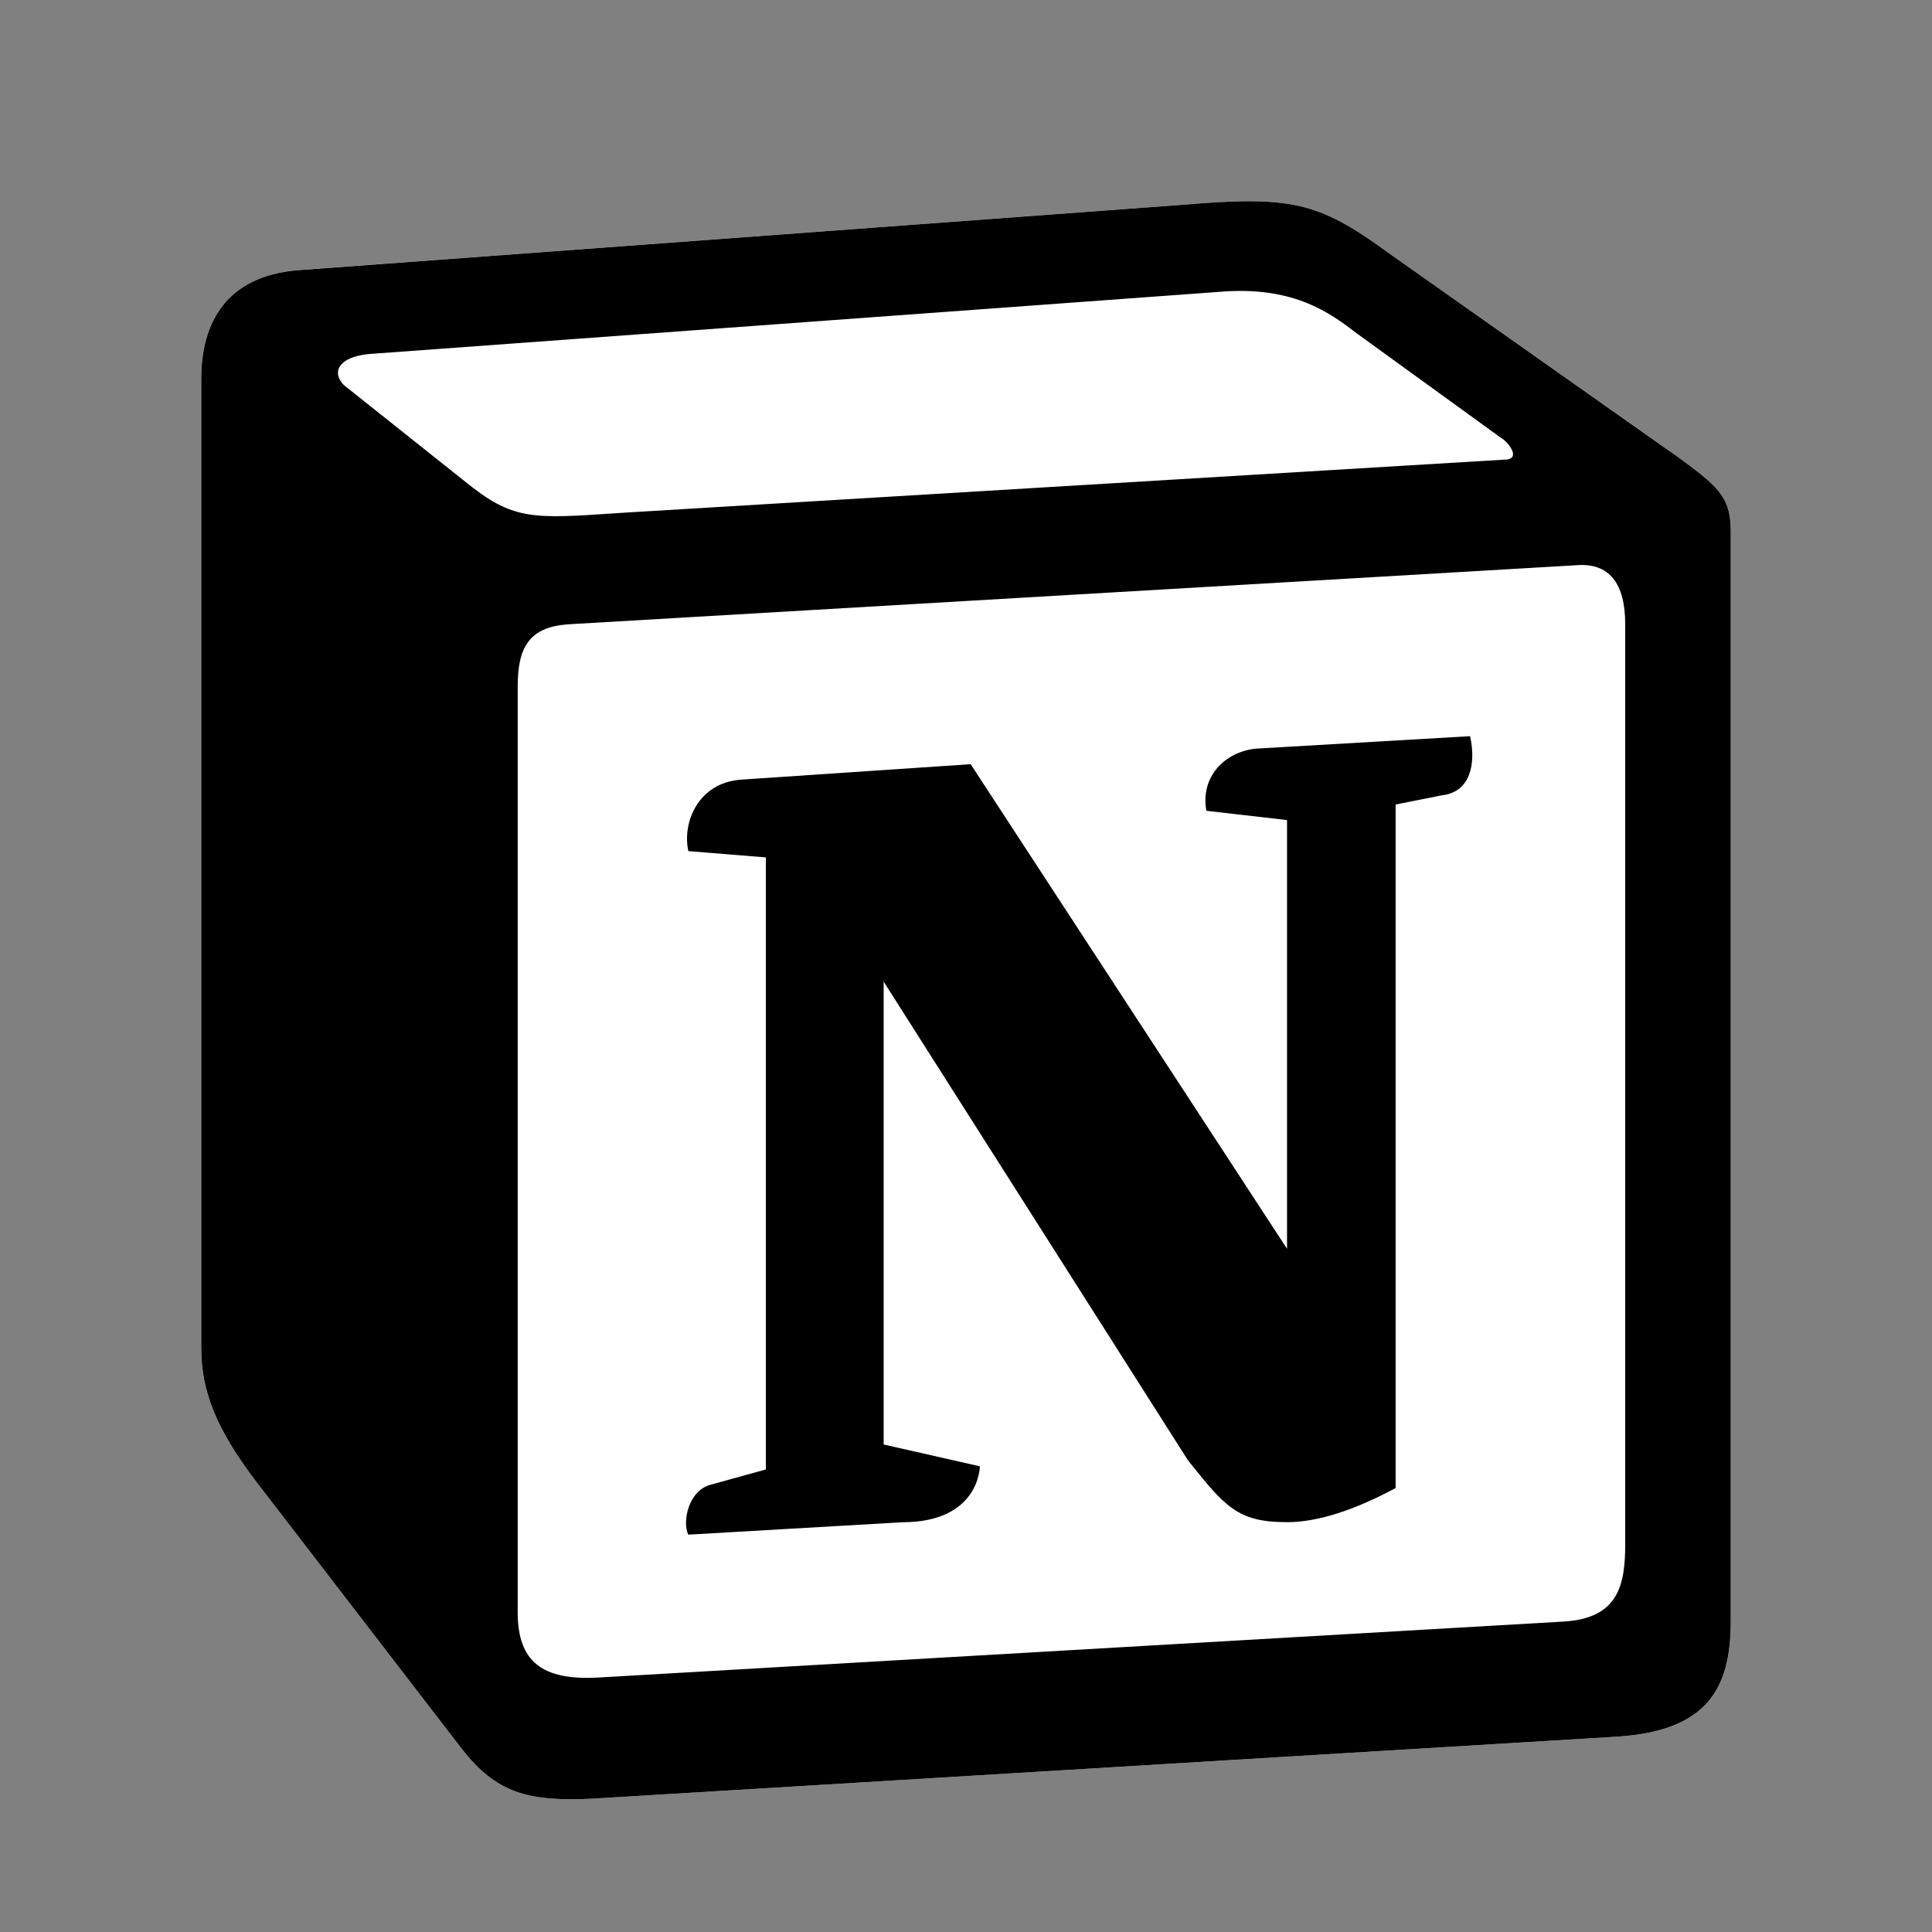 <svg width="24" height="24" viewBox="0 0 24 24" fill="none" xmlns="http://www.w3.org/2000/svg">
<rect x="0" y="0" width="24" height="24" fill="#808080" stroke="none"/>
<path d="M14.686 2.644L14.686 2.644L14.687 2.644C15.362 2.586 15.772 2.578 16.116 2.657C16.458 2.734 16.743 2.898 17.164 3.204L17.164 3.204L17.166 3.205L20.67 5.674C20.671 5.674 20.671 5.675 20.671 5.675C20.7 5.696 20.727 5.716 20.754 5.736C21 5.916 21.156 6.03 21.256 6.146C21.358 6.264 21.401 6.384 21.401 6.597V20.144C21.401 20.559 21.325 20.868 21.136 21.082C20.949 21.296 20.633 21.435 20.106 21.473C20.106 21.473 20.105 21.473 20.105 21.473L7.352 22.245C7.352 22.245 7.352 22.245 7.352 22.245C6.95 22.264 6.668 22.244 6.436 22.159C6.208 22.076 6.02 21.926 5.815 21.666C5.815 21.666 5.815 21.665 5.815 21.665L3.235 18.309C3.234 18.309 3.234 18.309 3.234 18.309C2.778 17.701 2.599 17.259 2.599 16.748V4.706C2.599 4.372 2.674 4.079 2.843 3.861C3.011 3.646 3.281 3.492 3.702 3.455C3.703 3.455 3.703 3.455 3.703 3.455L14.686 2.644Z" fill="white" stroke="white" stroke-width="0.199"/>
<path fill-rule="evenodd" clip-rule="evenodd" d="M14.678 2.545L3.694 3.357C2.808 3.433 2.5 4.012 2.5 4.706V16.748C2.5 17.288 2.692 17.751 3.155 18.369L5.737 21.726C6.161 22.267 6.547 22.383 7.357 22.344L20.112 21.572C21.191 21.495 21.5 20.993 21.5 20.144V6.597C21.5 6.159 21.327 6.032 20.817 5.658L17.223 3.124C16.375 2.507 16.028 2.429 14.678 2.545V2.545ZM7.645 6.376C6.604 6.446 6.368 6.462 5.776 5.981L4.272 4.784C4.119 4.63 4.196 4.436 4.581 4.398L15.14 3.626C16.027 3.549 16.489 3.858 16.836 4.128L18.647 5.44C18.724 5.479 18.917 5.71 18.685 5.71L7.78 6.367L7.645 6.376ZM6.431 20.029V8.528C6.431 8.026 6.585 7.794 7.047 7.756L19.572 7.022C19.997 6.984 20.189 7.254 20.189 7.755V19.179C20.189 19.681 20.111 20.106 19.418 20.144L7.432 20.839C6.739 20.877 6.431 20.646 6.431 20.029H6.431ZM18.262 9.145C18.339 9.492 18.262 9.84 17.915 9.879L17.337 9.994V18.485C16.835 18.755 16.374 18.909 15.988 18.909C15.371 18.909 15.217 18.716 14.755 18.137L10.977 12.194V17.944L12.172 18.215C12.172 18.215 12.172 18.91 11.208 18.91L8.55 19.064C8.473 18.909 8.55 18.523 8.82 18.446L9.514 18.254V10.651L8.551 10.573C8.473 10.226 8.666 9.724 9.206 9.685L12.058 9.493L15.988 15.513V10.187L14.986 10.072C14.909 9.647 15.217 9.338 15.602 9.3L18.262 9.145Z" fill="black"/>
</svg>
